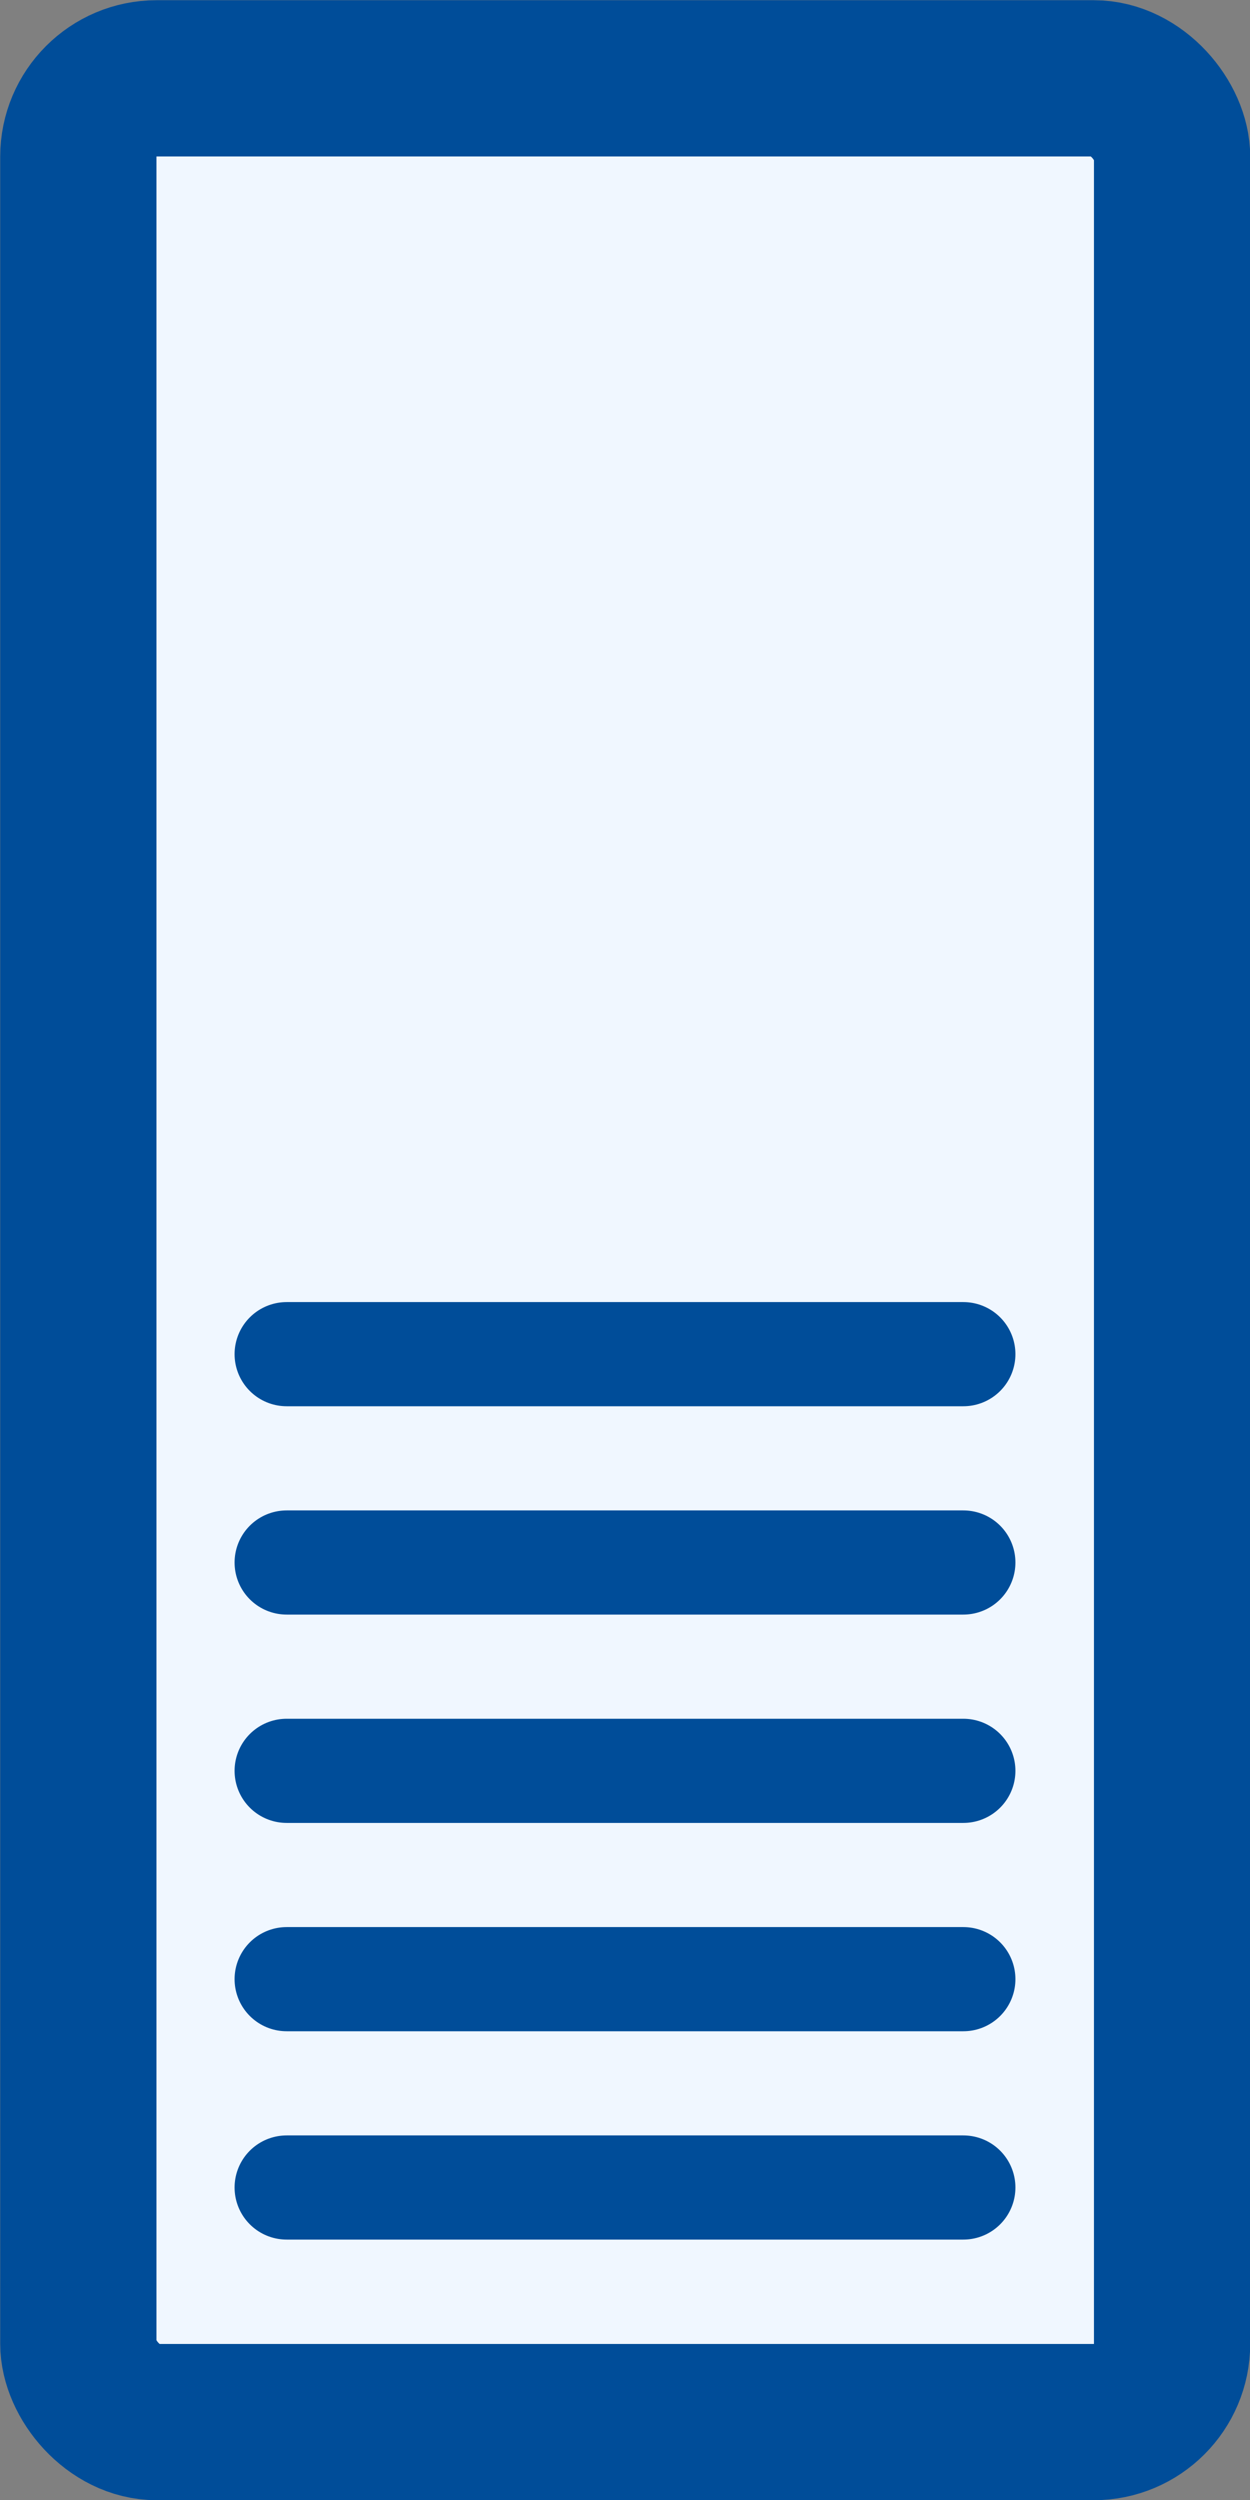<?xml version="1.0" encoding="UTF-8"?>
<svg xmlns="http://www.w3.org/2000/svg" version="1.1" viewBox="-1.5 -3 3 6" height="6mm" width="3mm">
  <rect x="-1.5" y="-3" width="3" height="6" fill="#808080" stroke="none"/>
  <g>
    <rect x="-1.312" y="-2.812" width="2.625" height="5.625" rx="0.188" ry="0.188" fill="#f0f7ff" stroke="#004d99" stroke-width="0.375"/>
    <g transform="translate(0 1.25)">
      <line x1="-0.812" y1="-1" x2="0.812" y2="-1" stroke="#004d99" stroke-width="0.25" stroke-linecap="round"/>
      <line x1="-0.812" y1="-0.5" x2="0.812" y2="-0.5" stroke="#004d99" stroke-width="0.25" stroke-linecap="round"/>
      <line x1="-0.812" x2="0.812" stroke="#004d99" stroke-width="0.25" stroke-linecap="round"/>
      <line x1="-0.812" y1="0.5" x2="0.812" y2="0.5" stroke="#004d99" stroke-width="0.25" stroke-linecap="round"/>
      <line x1="-0.812" y1="1" x2="0.812" y2="1" stroke="#004d99" stroke-width="0.25" stroke-linecap="round"/>
    </g>
  </g>
</svg>
